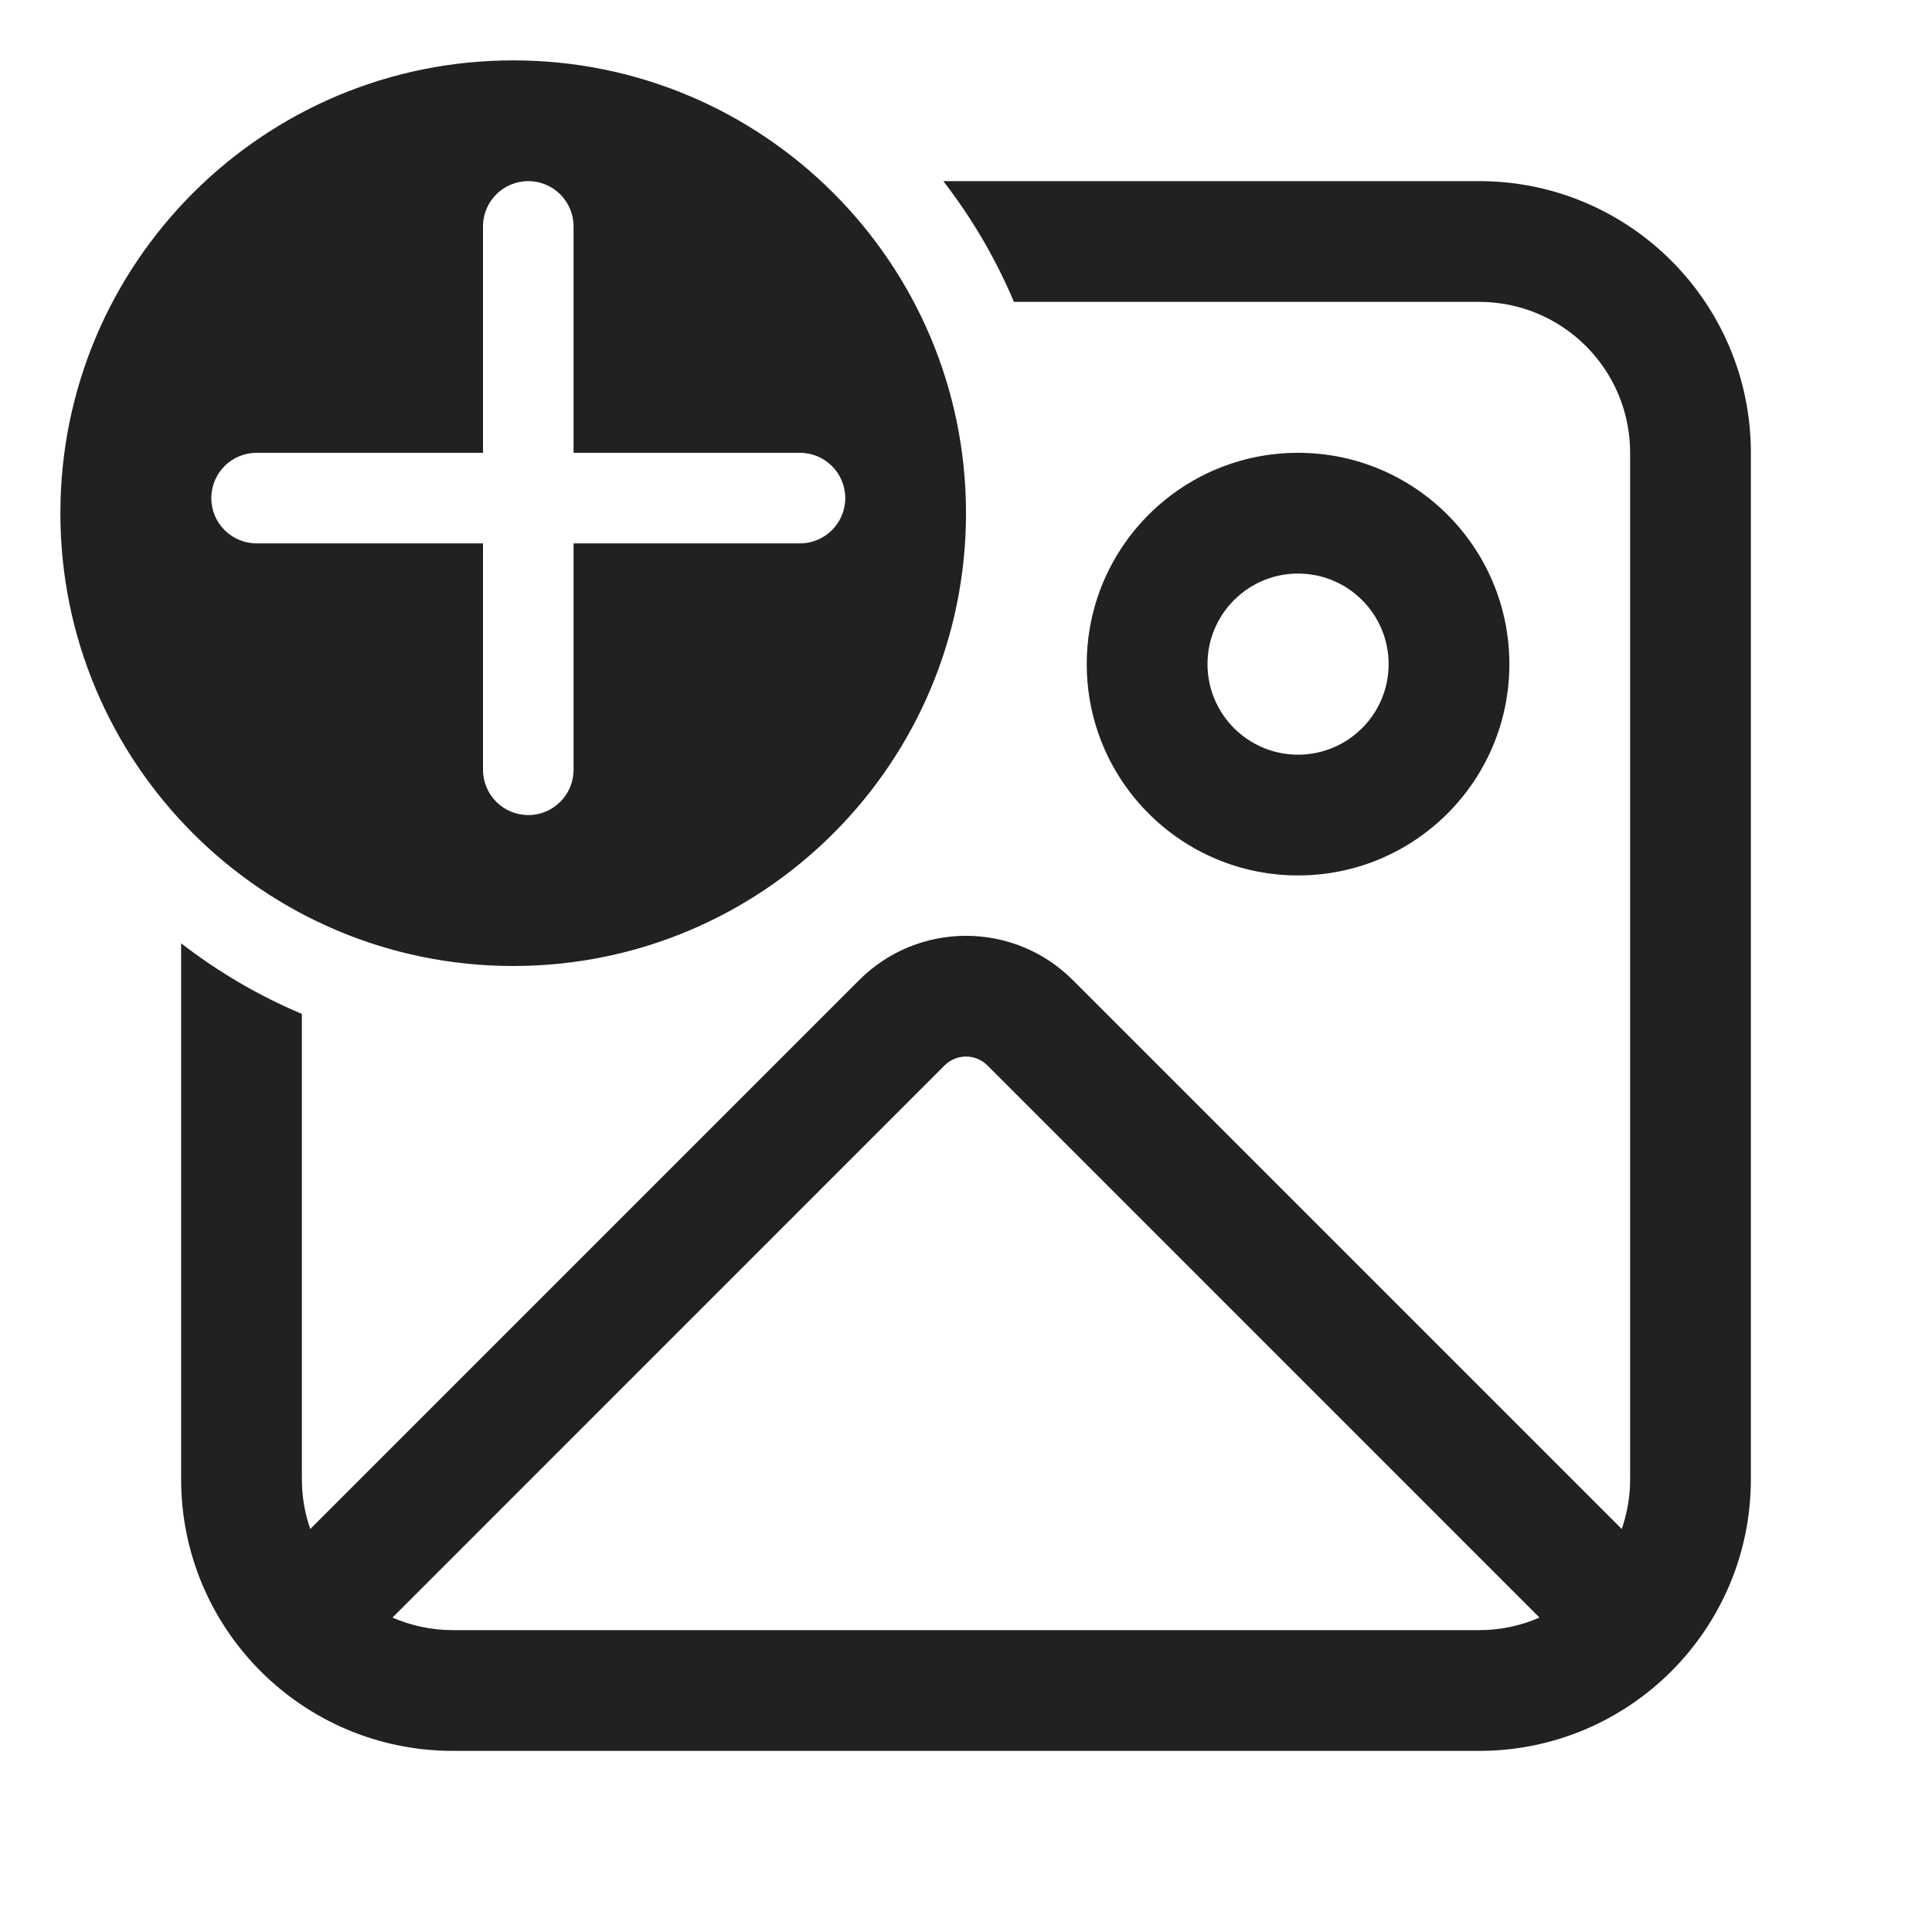 <svg width="32" height="32" viewBox="0 0 32 32" fill="none" xmlns="http://www.w3.org/2000/svg">
<path d="M8.5 16C12.642 16 16 12.642 16 8.5C16 4.358 12.642 1 8.5 1C4.358 1 1 4.358 1 8.5C1 12.642 4.358 16 8.5 16ZM9.5 3.75V7.5H13.25C13.664 7.5 14 7.836 14 8.25C14 8.664 13.664 9 13.25 9H9.5V12.75C9.5 13.164 9.164 13.5 8.75 13.5C8.336 13.5 8 13.164 8 12.75V9H4.25C3.836 9 3.5 8.664 3.5 8.25C3.5 7.836 3.836 7.5 4.25 7.5H8V3.75C8 3.336 8.336 3 8.75 3C9.164 3 9.5 3.336 9.5 3.75ZM3 15.624C3.609 16.096 4.281 16.49 5 16.794V24.5C5 24.789 5.049 25.067 5.139 25.325L14.232 16.232C15.209 15.256 16.791 15.256 17.768 16.232L26.861 25.325C26.951 25.067 27 24.789 27 24.5V7.5C27 6.119 25.881 5 24.5 5H16.794C16.49 4.281 16.096 3.609 15.624 3H24.5C26.985 3 29 5.015 29 7.5V24.5C29 26.985 26.985 29 24.5 29H7.5C5.015 29 3 26.985 3 24.5V15.624ZM25.499 26.792L16.354 17.646C16.158 17.451 15.842 17.451 15.646 17.646L6.501 26.792C6.807 26.926 7.145 27 7.5 27H24.5C24.855 27 25.193 26.926 25.499 26.792ZM18 11C18 9.067 19.567 7.5 21.5 7.5C23.433 7.5 25 9.067 25 11C25 12.933 23.433 14.5 21.5 14.5C19.567 14.5 18 12.933 18 11ZM21.5 9.5C20.672 9.5 20 10.172 20 11C20 11.828 20.672 12.5 21.5 12.5C22.328 12.5 23 11.828 23 11C23 10.172 22.328 9.5 21.5 9.5Z" fill="#212121"/>
</svg>
